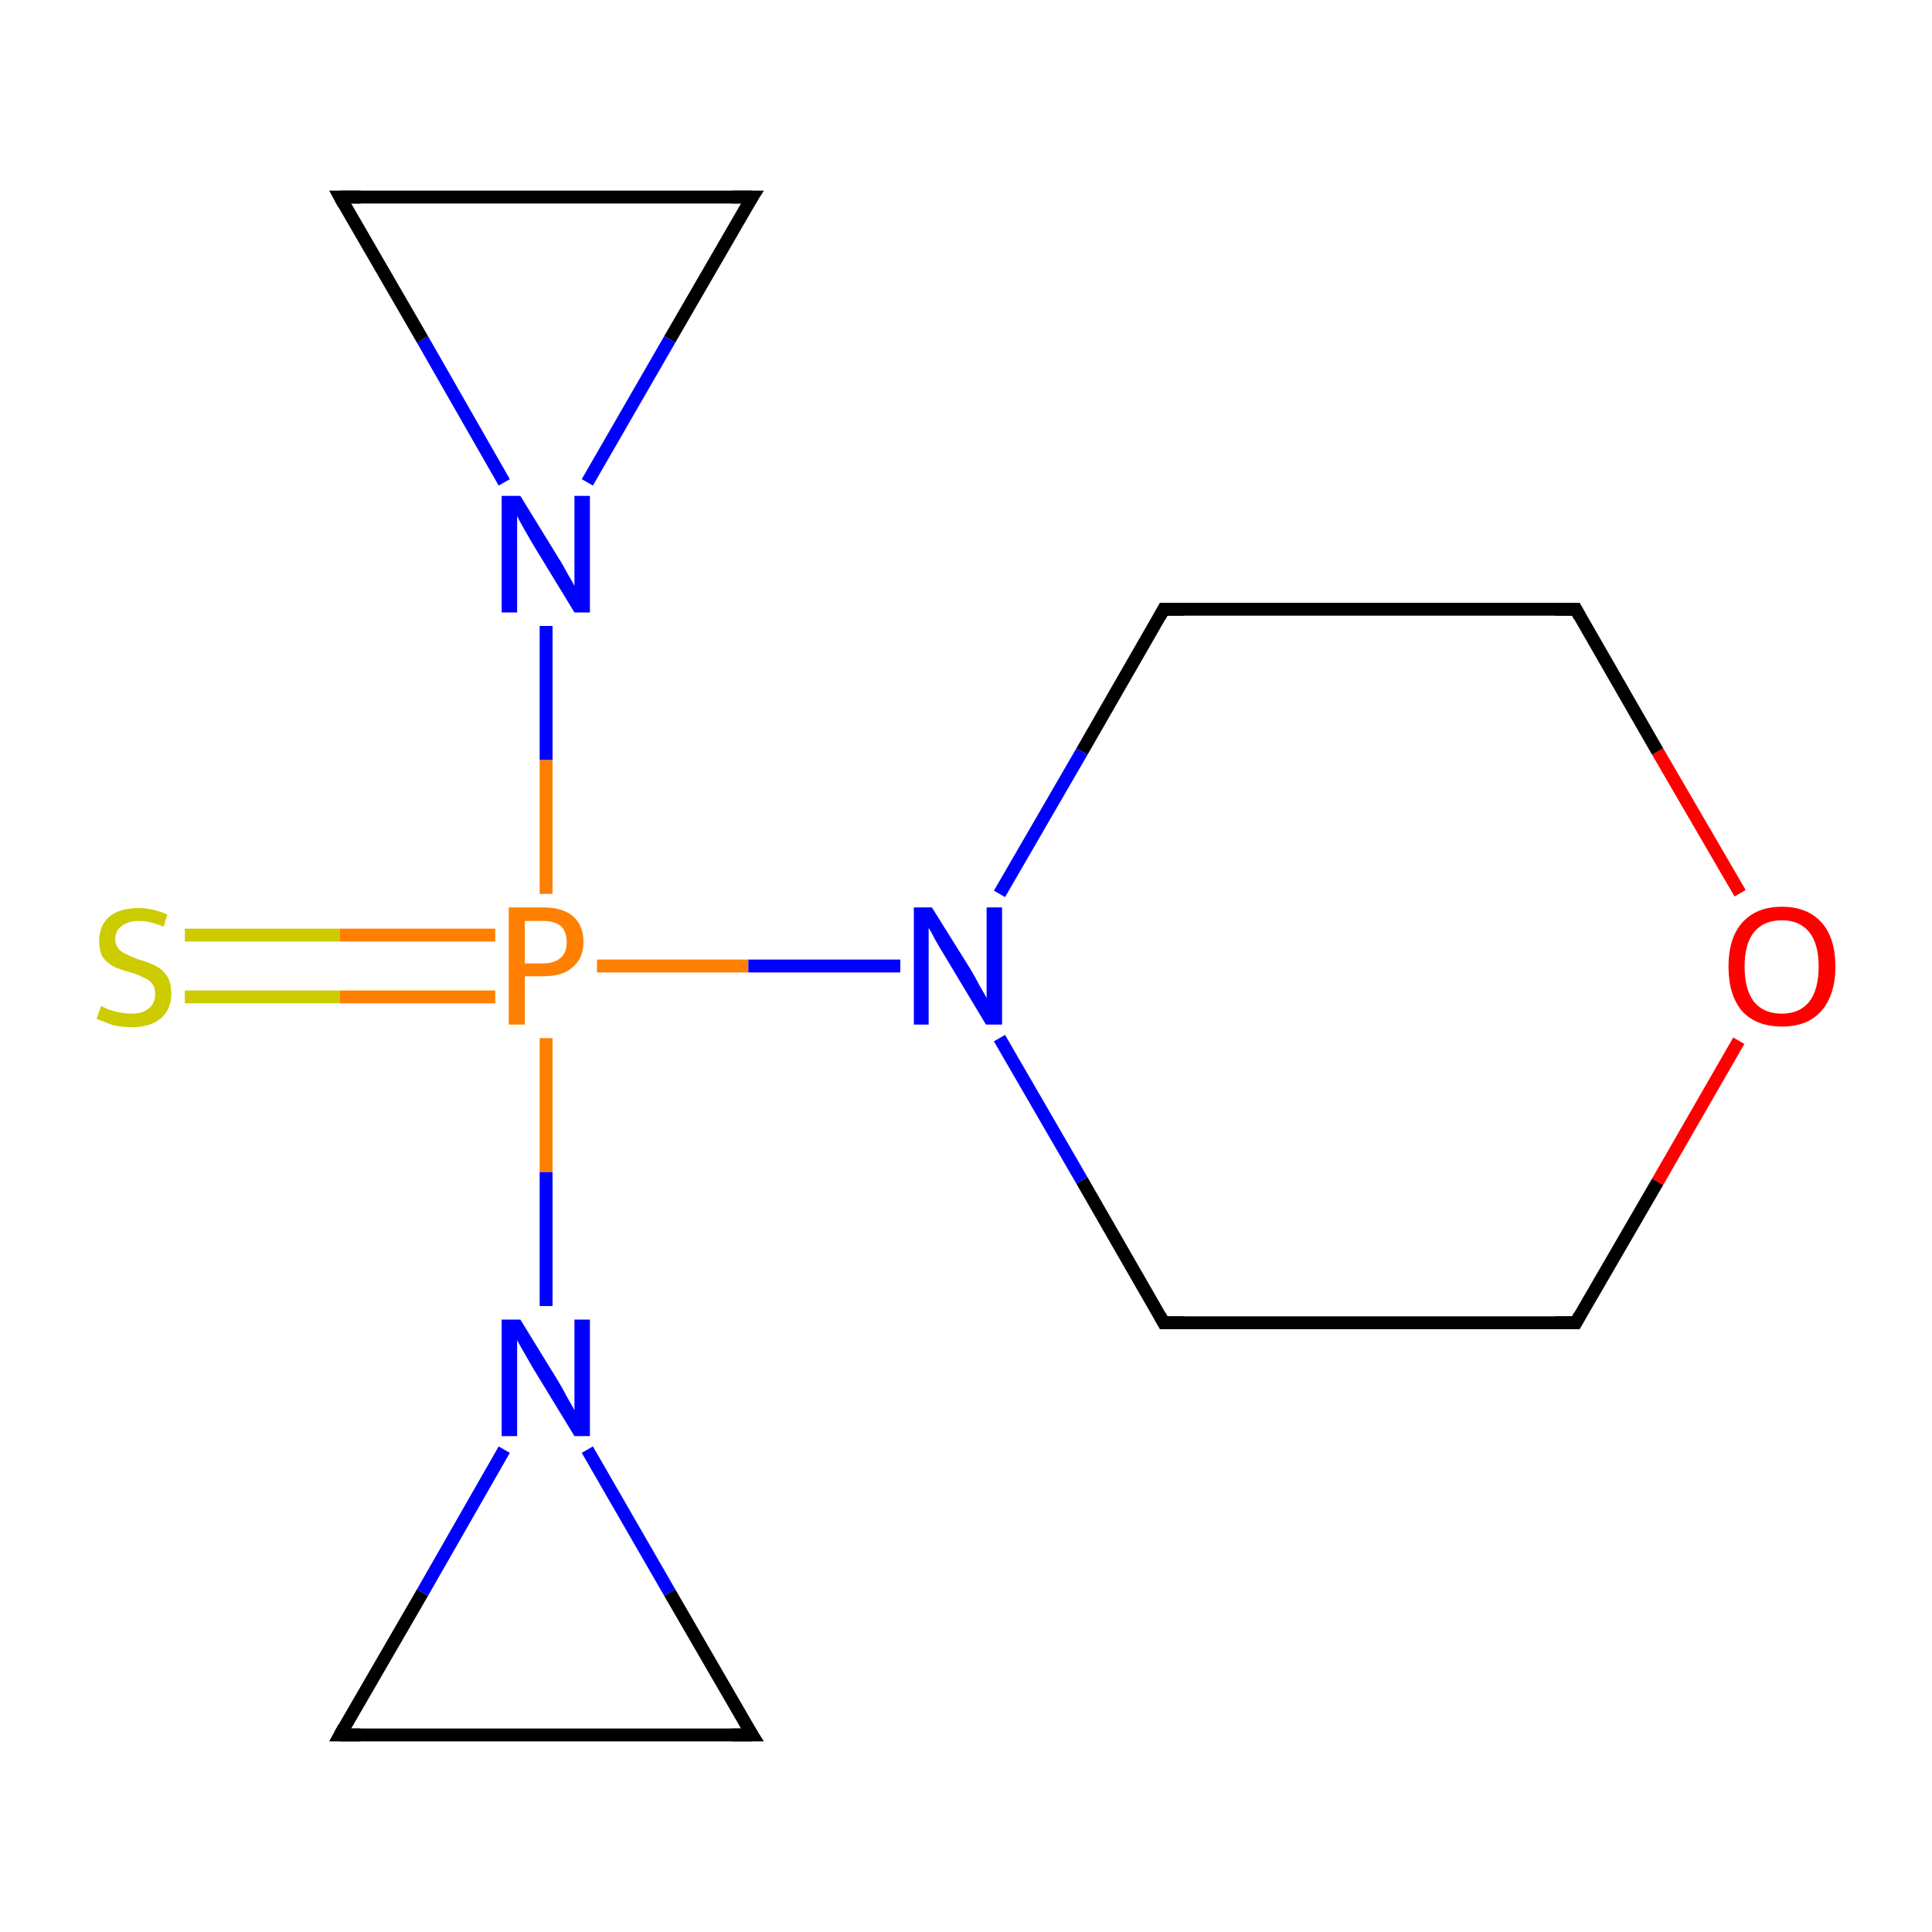 <?xml version='1.0' encoding='iso-8859-1'?>
<svg version='1.1' baseProfile='full'
              xmlns='http://www.w3.org/2000/svg'
                      xmlns:rdkit='http://www.rdkit.org/xml'
                      xmlns:xlink='http://www.w3.org/1999/xlink'
                  xml:space='preserve'
width='300px' height='300px' viewBox='0 0 300 300'>
<!-- END OF HEADER -->
<rect style='opacity:1.0;fill:#FFFFFF;stroke:none' width='300.0' height='300.0' x='0.0' y='0.0'> </rect>
<path class='bond-0 atom-0 atom-1' d='M 28.7,145.2 L 52.8,145.2' style='fill:none;fill-rule:evenodd;stroke:#CCCC00;stroke-width:2.0px;stroke-linecap:butt;stroke-linejoin:miter;stroke-opacity:1' />
<path class='bond-0 atom-0 atom-1' d='M 52.8,145.2 L 76.9,145.2' style='fill:none;fill-rule:evenodd;stroke:#FF7F00;stroke-width:2.0px;stroke-linecap:butt;stroke-linejoin:miter;stroke-opacity:1' />
<path class='bond-0 atom-0 atom-1' d='M 28.7,154.8 L 52.8,154.8' style='fill:none;fill-rule:evenodd;stroke:#CCCC00;stroke-width:2.0px;stroke-linecap:butt;stroke-linejoin:miter;stroke-opacity:1' />
<path class='bond-0 atom-0 atom-1' d='M 52.8,154.8 L 76.9,154.8' style='fill:none;fill-rule:evenodd;stroke:#FF7F00;stroke-width:2.0px;stroke-linecap:butt;stroke-linejoin:miter;stroke-opacity:1' />
<path class='bond-1 atom-1 atom-2' d='M 92.7,150.0 L 116.2,150.0' style='fill:none;fill-rule:evenodd;stroke:#FF7F00;stroke-width:2.0px;stroke-linecap:butt;stroke-linejoin:miter;stroke-opacity:1' />
<path class='bond-1 atom-1 atom-2' d='M 116.2,150.0 L 139.8,150.0' style='fill:none;fill-rule:evenodd;stroke:#0000FF;stroke-width:2.0px;stroke-linecap:butt;stroke-linejoin:miter;stroke-opacity:1' />
<path class='bond-2 atom-2 atom-3' d='M 155.2,161.2 L 168.0,183.3' style='fill:none;fill-rule:evenodd;stroke:#0000FF;stroke-width:2.0px;stroke-linecap:butt;stroke-linejoin:miter;stroke-opacity:1' />
<path class='bond-2 atom-2 atom-3' d='M 168.0,183.3 L 180.7,205.4' style='fill:none;fill-rule:evenodd;stroke:#000000;stroke-width:2.0px;stroke-linecap:butt;stroke-linejoin:miter;stroke-opacity:1' />
<path class='bond-3 atom-3 atom-4' d='M 180.7,205.4 L 244.7,205.4' style='fill:none;fill-rule:evenodd;stroke:#000000;stroke-width:2.0px;stroke-linecap:butt;stroke-linejoin:miter;stroke-opacity:1' />
<path class='bond-4 atom-4 atom-5' d='M 244.7,205.4 L 257.4,183.5' style='fill:none;fill-rule:evenodd;stroke:#000000;stroke-width:2.0px;stroke-linecap:butt;stroke-linejoin:miter;stroke-opacity:1' />
<path class='bond-4 atom-4 atom-5' d='M 257.4,183.5 L 270.0,161.6' style='fill:none;fill-rule:evenodd;stroke:#FF0000;stroke-width:2.0px;stroke-linecap:butt;stroke-linejoin:miter;stroke-opacity:1' />
<path class='bond-5 atom-5 atom-6' d='M 270.2,138.7 L 257.4,116.7' style='fill:none;fill-rule:evenodd;stroke:#FF0000;stroke-width:2.0px;stroke-linecap:butt;stroke-linejoin:miter;stroke-opacity:1' />
<path class='bond-5 atom-5 atom-6' d='M 257.4,116.7 L 244.7,94.6' style='fill:none;fill-rule:evenodd;stroke:#000000;stroke-width:2.0px;stroke-linecap:butt;stroke-linejoin:miter;stroke-opacity:1' />
<path class='bond-6 atom-6 atom-7' d='M 244.7,94.6 L 180.7,94.6' style='fill:none;fill-rule:evenodd;stroke:#000000;stroke-width:2.0px;stroke-linecap:butt;stroke-linejoin:miter;stroke-opacity:1' />
<path class='bond-7 atom-1 atom-8' d='M 84.8,161.2 L 84.8,182.0' style='fill:none;fill-rule:evenodd;stroke:#FF7F00;stroke-width:2.0px;stroke-linecap:butt;stroke-linejoin:miter;stroke-opacity:1' />
<path class='bond-7 atom-1 atom-8' d='M 84.8,182.0 L 84.8,202.8' style='fill:none;fill-rule:evenodd;stroke:#0000FF;stroke-width:2.0px;stroke-linecap:butt;stroke-linejoin:miter;stroke-opacity:1' />
<path class='bond-8 atom-8 atom-9' d='M 91.2,225.1 L 104.0,247.3' style='fill:none;fill-rule:evenodd;stroke:#0000FF;stroke-width:2.0px;stroke-linecap:butt;stroke-linejoin:miter;stroke-opacity:1' />
<path class='bond-8 atom-8 atom-9' d='M 104.0,247.3 L 116.8,269.4' style='fill:none;fill-rule:evenodd;stroke:#000000;stroke-width:2.0px;stroke-linecap:butt;stroke-linejoin:miter;stroke-opacity:1' />
<path class='bond-9 atom-9 atom-10' d='M 116.8,269.4 L 52.8,269.4' style='fill:none;fill-rule:evenodd;stroke:#000000;stroke-width:2.0px;stroke-linecap:butt;stroke-linejoin:miter;stroke-opacity:1' />
<path class='bond-10 atom-1 atom-11' d='M 84.8,138.8 L 84.8,118.0' style='fill:none;fill-rule:evenodd;stroke:#FF7F00;stroke-width:2.0px;stroke-linecap:butt;stroke-linejoin:miter;stroke-opacity:1' />
<path class='bond-10 atom-1 atom-11' d='M 84.8,118.0 L 84.8,97.2' style='fill:none;fill-rule:evenodd;stroke:#0000FF;stroke-width:2.0px;stroke-linecap:butt;stroke-linejoin:miter;stroke-opacity:1' />
<path class='bond-11 atom-11 atom-12' d='M 78.3,74.9 L 65.6,52.7' style='fill:none;fill-rule:evenodd;stroke:#0000FF;stroke-width:2.0px;stroke-linecap:butt;stroke-linejoin:miter;stroke-opacity:1' />
<path class='bond-11 atom-11 atom-12' d='M 65.6,52.7 L 52.8,30.6' style='fill:none;fill-rule:evenodd;stroke:#000000;stroke-width:2.0px;stroke-linecap:butt;stroke-linejoin:miter;stroke-opacity:1' />
<path class='bond-12 atom-12 atom-13' d='M 52.8,30.6 L 116.8,30.6' style='fill:none;fill-rule:evenodd;stroke:#000000;stroke-width:2.0px;stroke-linecap:butt;stroke-linejoin:miter;stroke-opacity:1' />
<path class='bond-13 atom-7 atom-2' d='M 180.7,94.6 L 168.0,116.7' style='fill:none;fill-rule:evenodd;stroke:#000000;stroke-width:2.0px;stroke-linecap:butt;stroke-linejoin:miter;stroke-opacity:1' />
<path class='bond-13 atom-7 atom-2' d='M 168.0,116.7 L 155.2,138.8' style='fill:none;fill-rule:evenodd;stroke:#0000FF;stroke-width:2.0px;stroke-linecap:butt;stroke-linejoin:miter;stroke-opacity:1' />
<path class='bond-14 atom-10 atom-8' d='M 52.8,269.4 L 65.6,247.3' style='fill:none;fill-rule:evenodd;stroke:#000000;stroke-width:2.0px;stroke-linecap:butt;stroke-linejoin:miter;stroke-opacity:1' />
<path class='bond-14 atom-10 atom-8' d='M 65.6,247.3 L 78.3,225.1' style='fill:none;fill-rule:evenodd;stroke:#0000FF;stroke-width:2.0px;stroke-linecap:butt;stroke-linejoin:miter;stroke-opacity:1' />
<path class='bond-15 atom-13 atom-11' d='M 116.8,30.6 L 104.0,52.7' style='fill:none;fill-rule:evenodd;stroke:#000000;stroke-width:2.0px;stroke-linecap:butt;stroke-linejoin:miter;stroke-opacity:1' />
<path class='bond-15 atom-13 atom-11' d='M 104.0,52.7 L 91.2,74.9' style='fill:none;fill-rule:evenodd;stroke:#0000FF;stroke-width:2.0px;stroke-linecap:butt;stroke-linejoin:miter;stroke-opacity:1' />
<path d='M 180.1,204.3 L 180.7,205.4 L 183.9,205.4' style='fill:none;stroke:#000000;stroke-width:2.0px;stroke-linecap:butt;stroke-linejoin:miter;stroke-miterlimit:10;stroke-opacity:1;' />
<path d='M 241.5,205.4 L 244.7,205.4 L 245.3,204.3' style='fill:none;stroke:#000000;stroke-width:2.0px;stroke-linecap:butt;stroke-linejoin:miter;stroke-miterlimit:10;stroke-opacity:1;' />
<path d='M 245.3,95.7 L 244.7,94.6 L 241.5,94.6' style='fill:none;stroke:#000000;stroke-width:2.0px;stroke-linecap:butt;stroke-linejoin:miter;stroke-miterlimit:10;stroke-opacity:1;' />
<path d='M 183.9,94.6 L 180.7,94.6 L 180.1,95.7' style='fill:none;stroke:#000000;stroke-width:2.0px;stroke-linecap:butt;stroke-linejoin:miter;stroke-miterlimit:10;stroke-opacity:1;' />
<path d='M 116.1,268.3 L 116.8,269.4 L 113.6,269.4' style='fill:none;stroke:#000000;stroke-width:2.0px;stroke-linecap:butt;stroke-linejoin:miter;stroke-miterlimit:10;stroke-opacity:1;' />
<path d='M 56.0,269.4 L 52.8,269.4 L 53.4,268.3' style='fill:none;stroke:#000000;stroke-width:2.0px;stroke-linecap:butt;stroke-linejoin:miter;stroke-miterlimit:10;stroke-opacity:1;' />
<path d='M 53.4,31.7 L 52.8,30.6 L 56.0,30.6' style='fill:none;stroke:#000000;stroke-width:2.0px;stroke-linecap:butt;stroke-linejoin:miter;stroke-miterlimit:10;stroke-opacity:1;' />
<path d='M 113.6,30.6 L 116.8,30.6 L 116.1,31.7' style='fill:none;stroke:#000000;stroke-width:2.0px;stroke-linecap:butt;stroke-linejoin:miter;stroke-miterlimit:10;stroke-opacity:1;' />
<path class='atom-0' d='M 15.7 156.2
Q 15.9 156.3, 16.7 156.7
Q 17.6 157.0, 18.5 157.2
Q 19.5 157.4, 20.4 157.4
Q 22.1 157.4, 23.1 156.6
Q 24.1 155.8, 24.1 154.3
Q 24.1 153.3, 23.6 152.7
Q 23.1 152.1, 22.3 151.8
Q 21.6 151.4, 20.3 151.0
Q 18.7 150.6, 17.7 150.1
Q 16.7 149.6, 16.0 148.7
Q 15.4 147.7, 15.4 146.1
Q 15.4 143.8, 16.9 142.4
Q 18.5 141.0, 21.6 141.0
Q 23.6 141.0, 26.0 142.0
L 25.4 143.9
Q 23.3 143.0, 21.6 143.0
Q 19.9 143.0, 18.9 143.8
Q 17.9 144.5, 17.9 145.8
Q 17.9 146.7, 18.4 147.3
Q 18.9 147.9, 19.7 148.2
Q 20.4 148.6, 21.6 149.0
Q 23.3 149.5, 24.2 150.0
Q 25.2 150.5, 25.9 151.5
Q 26.6 152.6, 26.6 154.3
Q 26.6 156.8, 24.9 158.2
Q 23.3 159.5, 20.5 159.5
Q 18.9 159.5, 17.6 159.2
Q 16.4 158.8, 15.0 158.2
L 15.7 156.2
' fill='#CCCC00'/>
<path class='atom-1' d='M 84.3 140.9
Q 87.4 140.9, 89.0 142.3
Q 90.6 143.7, 90.6 146.3
Q 90.6 148.8, 88.9 150.2
Q 87.4 151.6, 84.3 151.6
L 81.5 151.6
L 81.5 159.1
L 79.0 159.1
L 79.0 140.9
L 84.3 140.9
M 84.3 149.6
Q 86.1 149.6, 87.1 148.7
Q 88.0 147.9, 88.0 146.3
Q 88.0 144.7, 87.1 143.8
Q 86.1 143.0, 84.3 143.0
L 81.5 143.0
L 81.5 149.6
L 84.3 149.6
' fill='#FF7F00'/>
<path class='atom-2' d='M 144.7 140.9
L 150.7 150.5
Q 151.3 151.5, 152.2 153.2
Q 153.2 154.9, 153.2 155.0
L 153.2 140.9
L 155.6 140.9
L 155.6 159.1
L 153.1 159.1
L 146.8 148.6
Q 146.0 147.3, 145.2 145.9
Q 144.5 144.5, 144.2 144.1
L 144.2 159.1
L 141.9 159.1
L 141.9 140.9
L 144.7 140.9
' fill='#0000FF'/>
<path class='atom-5' d='M 268.4 150.1
Q 268.4 145.7, 270.5 143.3
Q 272.7 140.8, 276.7 140.8
Q 280.7 140.8, 282.9 143.3
Q 285.0 145.7, 285.0 150.1
Q 285.0 154.5, 282.8 157.0
Q 280.7 159.4, 276.7 159.4
Q 272.7 159.4, 270.5 157.0
Q 268.4 154.5, 268.4 150.1
M 276.7 157.4
Q 279.4 157.4, 280.9 155.6
Q 282.4 153.7, 282.4 150.1
Q 282.4 146.5, 280.9 144.7
Q 279.4 142.9, 276.7 142.9
Q 273.9 142.9, 272.4 144.7
Q 270.9 146.5, 270.9 150.1
Q 270.9 153.7, 272.4 155.6
Q 273.9 157.4, 276.7 157.4
' fill='#FF0000'/>
<path class='atom-8' d='M 80.8 204.9
L 86.7 214.5
Q 87.3 215.5, 88.2 217.2
Q 89.2 218.9, 89.2 219.0
L 89.2 204.9
L 91.6 204.9
L 91.6 223.0
L 89.2 223.0
L 82.8 212.5
Q 82.1 211.3, 81.3 209.9
Q 80.5 208.5, 80.3 208.1
L 80.3 223.0
L 77.9 223.0
L 77.9 204.9
L 80.8 204.9
' fill='#0000FF'/>
<path class='atom-11' d='M 80.8 77.0
L 86.7 86.6
Q 87.3 87.5, 88.2 89.2
Q 89.2 90.9, 89.2 91.0
L 89.2 77.0
L 91.6 77.0
L 91.6 95.1
L 89.2 95.1
L 82.8 84.6
Q 82.1 83.4, 81.3 82.0
Q 80.5 80.6, 80.3 80.1
L 80.3 95.1
L 77.9 95.1
L 77.9 77.0
L 80.8 77.0
' fill='#0000FF'/>
</svg>
